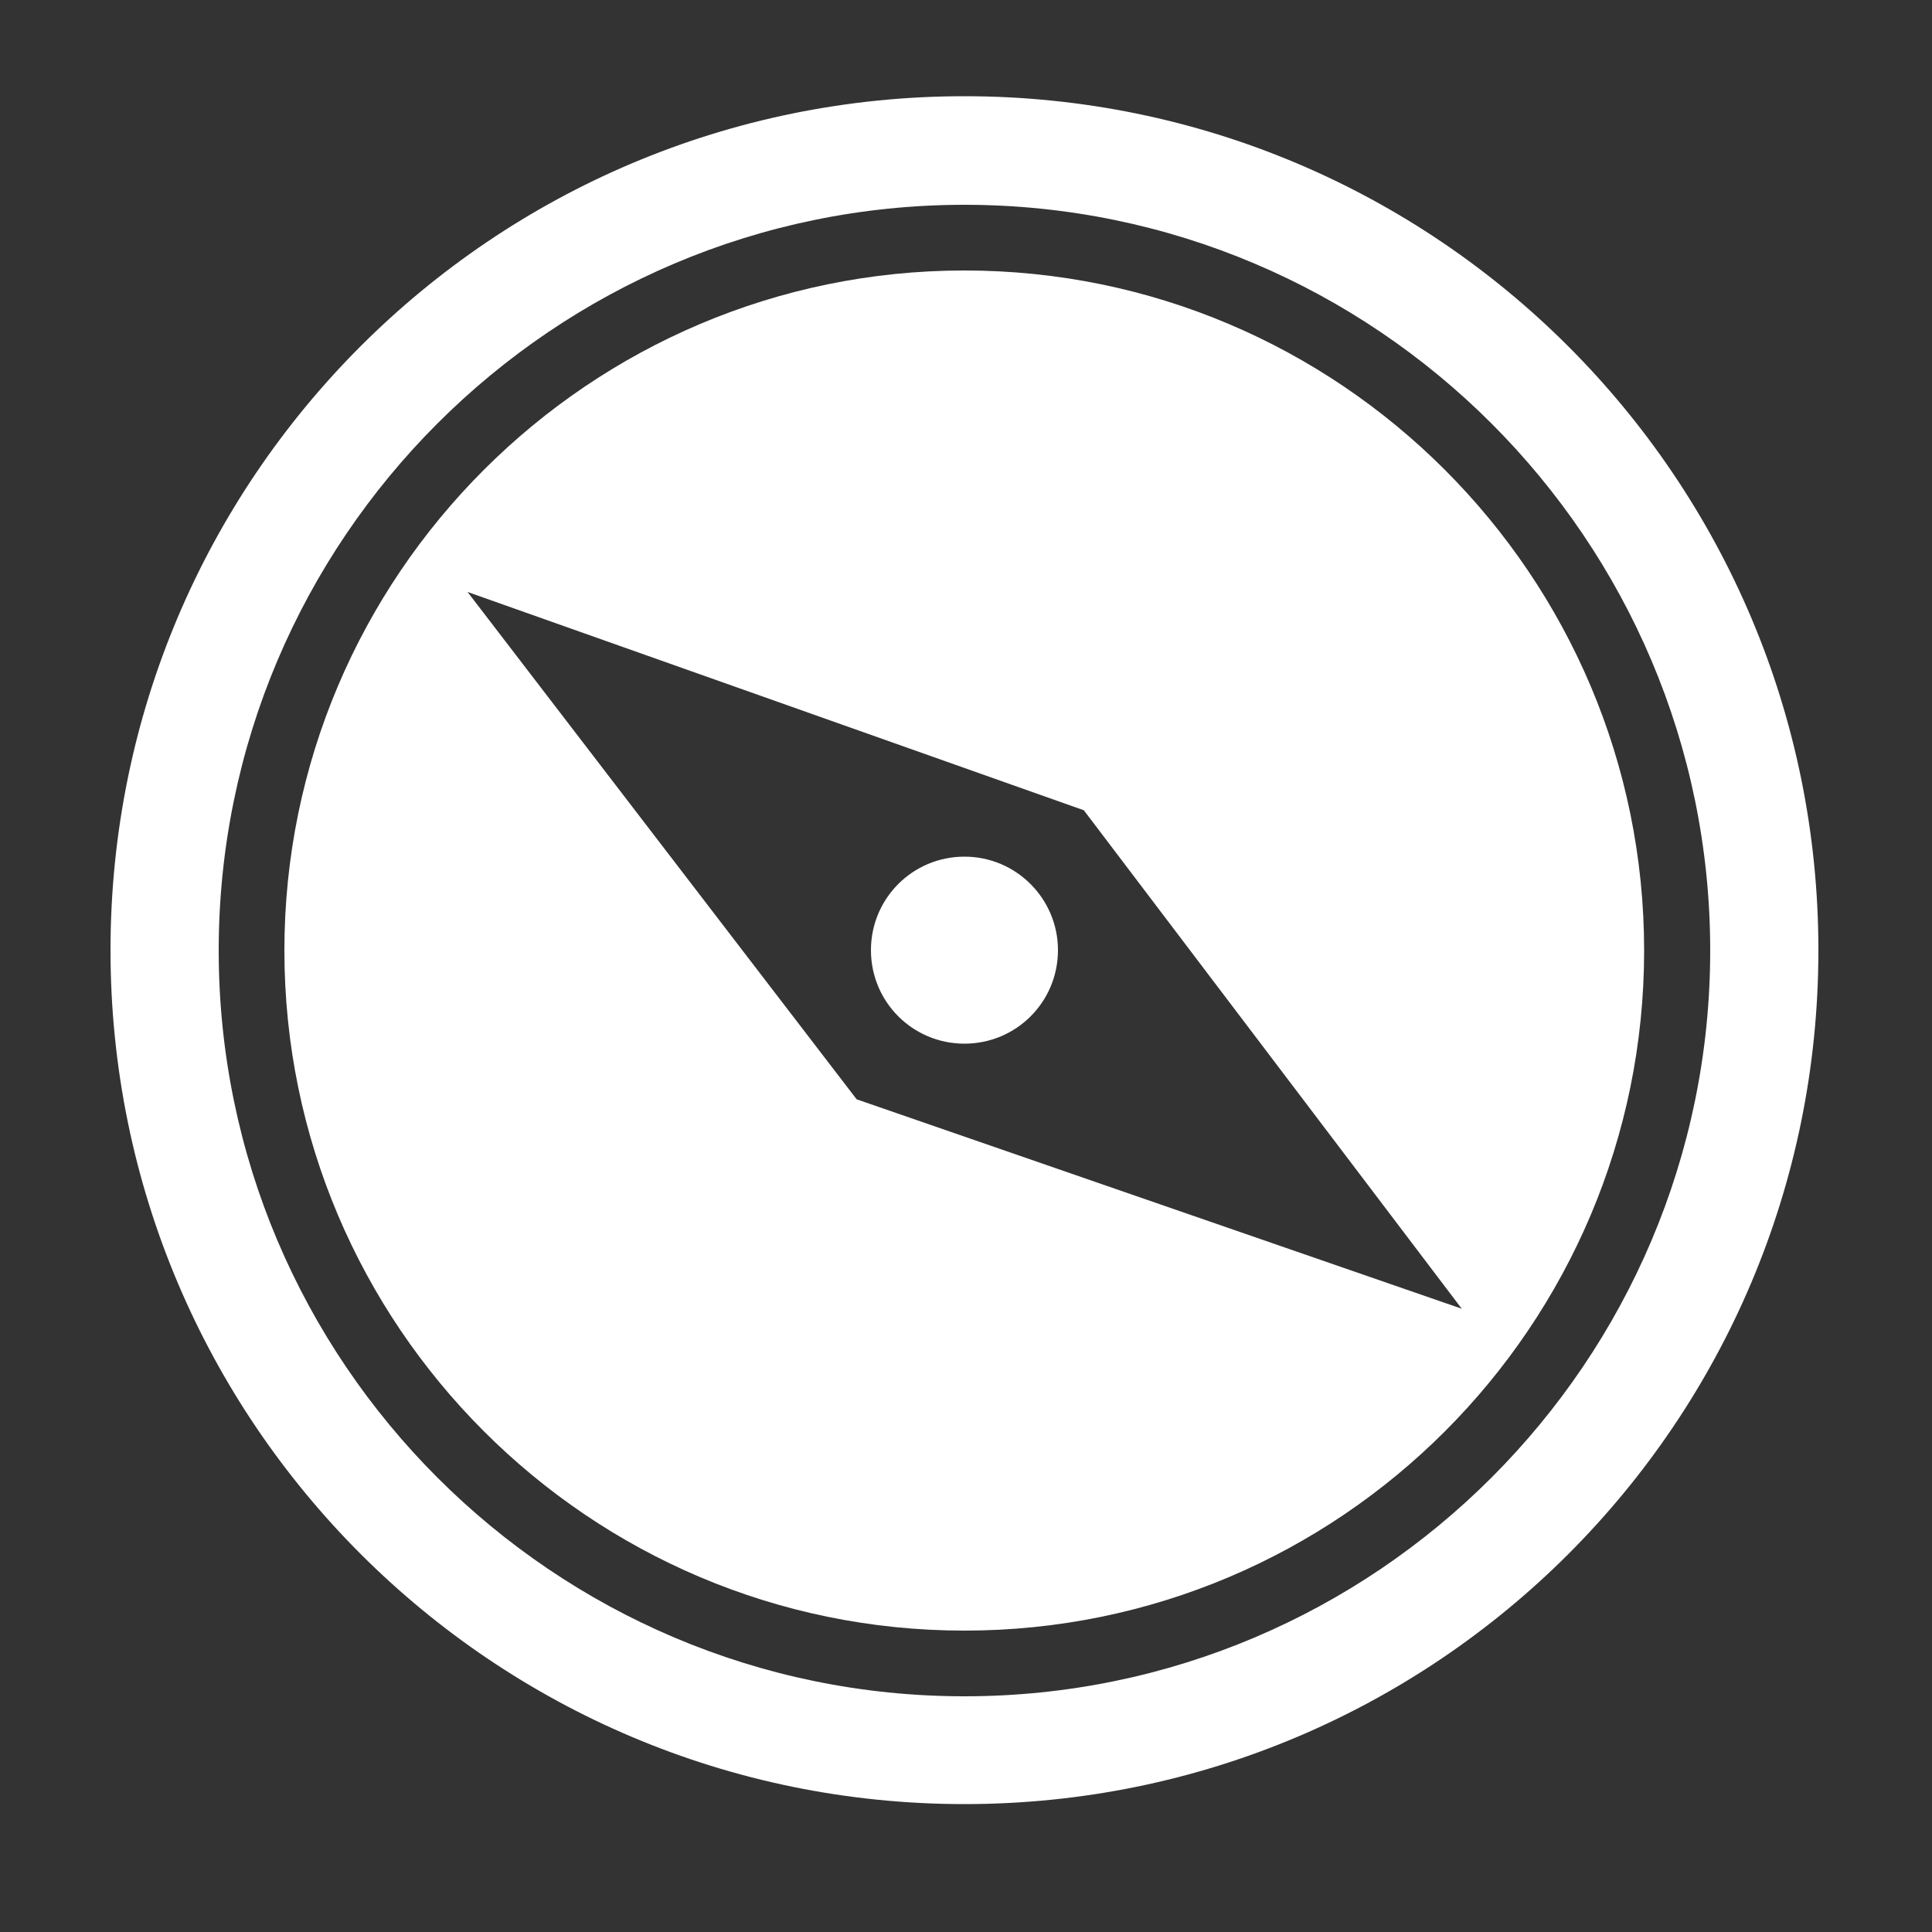 <?xml version="1.0" encoding="UTF-8"?>
<!-- Generator: Adobe Illustrator 19.0.0, SVG Export Plug-In . SVG Version: 6.00 Build 0)  -->
<svg version="1.1" id="Слой_1" xmlns="http://www.w3.org/2000/svg" xmlns:xlink="http://www.w3.org/1999/xlink" x="0px" y="0px" viewBox="0 0 500 500" style="enable-background:new 0 0 500 500;" xml:space="preserve">
<rect x="0" y="0" width="500" height="500" fill="#333333" stroke="none"/>
<style type="text/css">
	.st0{fill:#FFFFFF;}
</style>
<g>
	<path class="st0" d="M249.6,24.9c-122.1,0-221,98.9-221,221c0,122.1,99,221,221,221c122.1,0,221-98.9,221-221   C470.6,123.9,371.7,24.9,249.6,24.9z M249.6,439c-106.4,0-193-86.6-193-193c0-106.4,86.6-193,193-193c106.4,0,193,86.6,193,193   C442.6,352.4,356,439,249.6,439z"/>
	<g>
		<path class="st0" d="M249.6,70c-97,0-176,78.9-176,176c0,97,78.9,176,176,176c97.1,0,175.9-78.9,175.9-176    C425.5,148.9,346.6,70,249.6,70z M221.7,284.5L121,153.2l159.5,56.5l97.8,129L221.7,284.5z"/>
	</g>
	<path id="XMLID_1_" class="st0" d="M273.8,245.9c0,13.4-10.8,24.2-24.2,24.2s-24.2-10.8-24.2-24.2c0-13.4,10.8-24.2,24.2-24.2   S273.8,232.6,273.8,245.9z"/>
</g>
</svg>